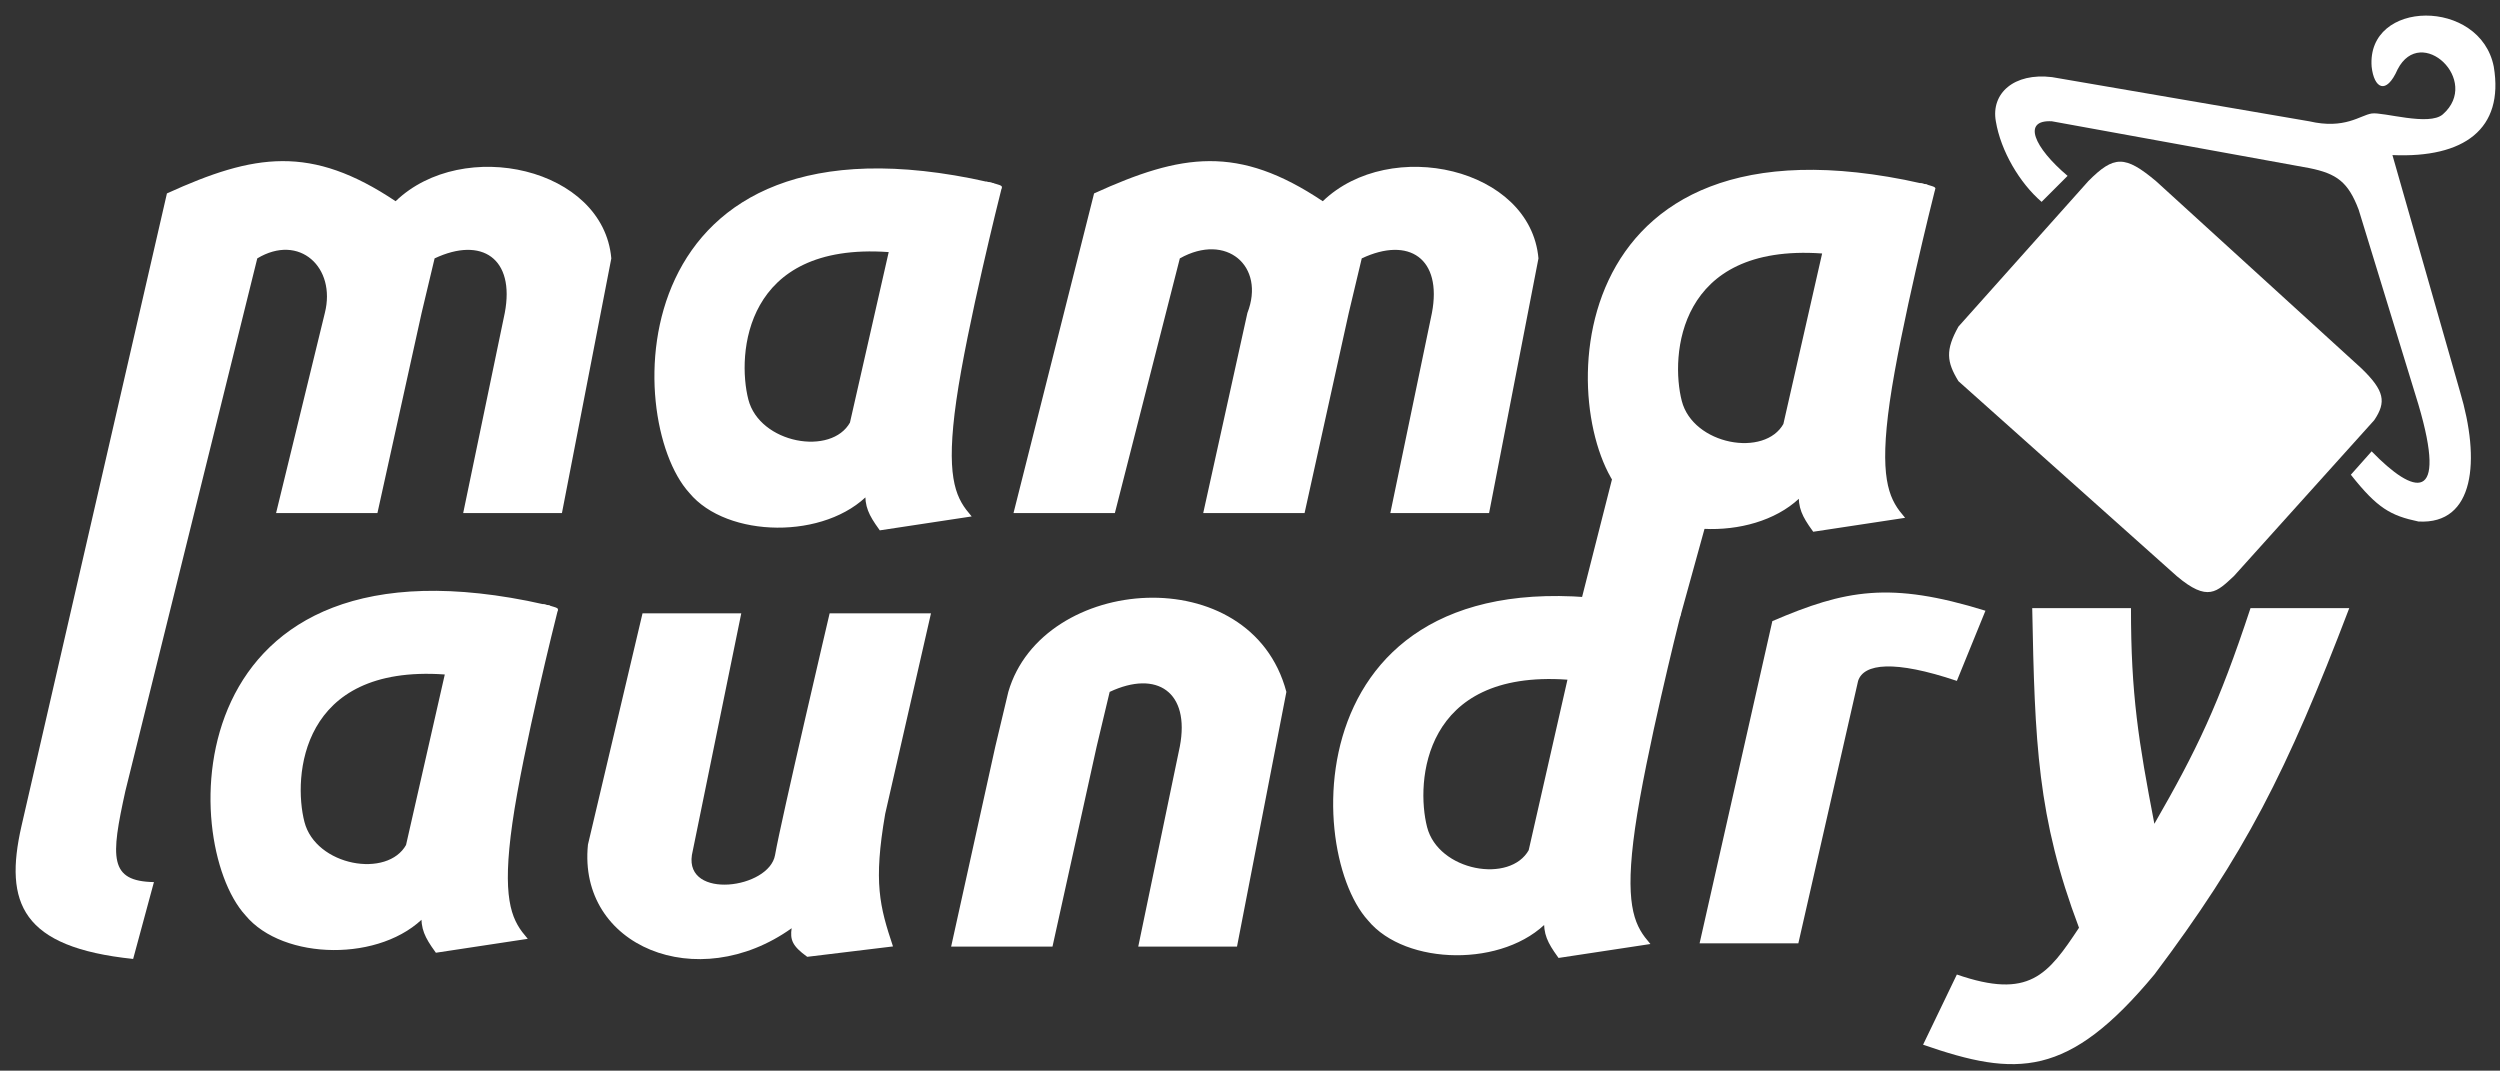 <svg width="481" height="206" viewBox="0 0 481 206" fill="none" xmlns="http://www.w3.org/2000/svg">
<rect x="0" y="0" width="481" height="206" fill="#333333" stroke="none"/>
<path d="M4.117 159L32.117 37.214C48.983 29.526 59.846 27.832 76.117 38.714C89.117 26.214 116.089 32.284 117.617 49.714L108.117 98.714H89.117L97.117 60.214C99.117 49.714 92.694 45.439 83.617 49.714L81.117 60.214L72.617 98.714H53.117L62.5 60.214C64.707 51.448 57.599 44.843 49.5 49.714L24.117 152.214C21.303 164.992 20.96 169.563 29.617 169.714L25.617 184.5C4.123 182.262 0.783 173.717 4.117 159Z" fill="white"/>
<path d="M195 98.714L210.5 37.214C227.366 29.526 238.229 27.832 254.5 38.714C267.5 26.214 294.472 32.284 296 49.714L286.5 98.714H267.5L275.5 60.214C277.5 49.714 271.077 45.439 262 49.714L259.5 60.214L251 98.714H231.5L240 60.214C243.5 51.214 235.961 44.687 227 49.714L214.5 98.714H195Z" fill="white"/>
<path d="M183 182.121L191.5 143.621L194 133.121C200.55 110.537 240.69 107.433 247.5 133.121L238 182.121H219L227 143.621C229 133.121 222.577 128.846 213.5 133.121L211 143.621L202.5 182.121H183Z" fill="white"/>
<path d="M170.31 156.592L179.122 118H159.622C159.622 118 150.243 158 149.122 164.5C148 171 131.799 173.142 133.122 164.5L142.622 118H123.622L113.122 162.5C111.122 182.092 134.194 191.523 152.31 178.592C151.998 180.78 152.394 181.991 155.31 184.092L171.81 182.092C169.247 174.385 168.025 169.819 170.31 156.592Z" fill="white"/>
<path d="M346 181.503H327L341 119.503C355.076 113.472 363.601 111.809 382 117.503L376.5 131.003C364.428 126.941 358.578 127.662 357.5 131.003L346 181.503Z" fill="white"/>
<path d="M433 117H452C439.929 148.647 431.892 164.36 414.5 187.5C397.909 207.46 387.996 207.247 370 201L376.5 187.5C390.441 192.311 394 187.567 400 178.5C391.977 157.259 391.499 142.874 391 117H410C409.99 133.62 411.447 142.596 414.5 158.5C422.627 144.374 426.842 135.666 433 117Z" fill="white"/>
<path d="M414.804 34.838C408.847 29.864 406.739 29.872 401.804 34.838L376.804 62.838C374.275 67.362 374.526 69.619 376.804 73.338L418.804 110.838C424.79 115.892 426.524 113.875 429.804 110.838L456.804 80.838C459.138 77.364 458.836 75.206 454.304 70.838L414.804 34.838Z" fill="white"/>
<path d="M452.304 91.338L456.304 86.838C464.497 95.293 470.964 97.013 465.304 77.838L453.804 40.338C451.787 35.018 449.599 33.407 444.304 32.338L394.804 23.338C389.006 22.994 391.304 28.338 397.804 33.838L392.804 38.838C388.579 35.212 384.938 29.023 384 23.338C383.034 17.971 387.473 13.951 394.804 14.838L444.304 23.338C451.158 24.93 454.108 22.177 456.304 21.838C458.5 21.5 467.354 24.326 470 22C477.393 15.5 465.805 4.624 461.304 13.338C459.079 18.404 456.756 16.965 456.304 12.838C455.304 -0.162 477.215 -0.397 479.804 12.838C481.804 24.838 474.091 30.441 460.304 29.838L473.304 75.338C477.256 88.537 476.16 100.962 465.304 100.338C459.944 99.203 457.405 97.791 452.304 91.338Z" fill="white"/>
<path d="M183.5 77C185.53 62.756 192 37 192 37L171.5 48.5L164 81.5C160.129 88.468 145.781 85.861 143.5 77C141.219 68.139 142.71 46.015 171 48L190 35.5C119.65 19.716 120.288 80.556 133 94.5C140 103 158.717 103.387 167 94.5C166.851 97.315 167.582 98.835 169.5 101.5L186 99C183.211 95.641 181.47 91.244 183.5 77Z" fill="white" stroke="white"/>
<path d="M187.5 40L175 46.5L168.353 36.887C177.014 36.23 171.733 31.589 190.195 35.334C190.225 35.3 190.263 35.276 190.308 35.263C188.536 34.624 191.05 35.148 192 35.5C193.096 35.817 192.771 36.047 192.5 36.5L190.5 38L189 39L187.5 40Z" fill="white"/>
<path d="M322.591 119.268C322.591 119.268 316.121 145.024 314.091 159.268C312.061 173.512 313.802 177.909 316.591 181.268L300.091 183.768C298.173 181.103 297.442 179.583 297.591 176.768C289.308 185.655 270.591 185.268 263.591 176.768C250.879 162.824 250.241 101.984 320.591 117.768L301.591 130.268C273.301 128.283 271.809 150.407 274.091 159.268C276.372 168.129 290.72 170.736 294.591 163.768L302.091 130.768L322.591 119.268L323.217 117L305 114.5L312.5 85L327.5 101.5L323.217 117L322.591 119.268Z" fill="white"/>
<path d="M322.591 119.268C322.591 119.268 316.121 145.024 314.091 159.268C312.061 173.512 313.802 177.909 316.591 181.268L300.091 183.768C298.173 181.103 297.442 179.583 297.591 176.768C289.308 185.655 270.591 185.268 263.591 176.768C250.879 162.824 250.241 101.984 320.591 117.768L301.591 130.268C273.301 128.283 271.809 150.407 274.091 159.268C276.372 168.129 290.72 170.736 294.591 163.768L302.091 130.768L322.591 119.268ZM322.591 119.268L323.217 117M323.217 117L327.5 101.5L312.5 85L305 114.5L323.217 117Z" stroke="white"/>
<path d="M323 117L319 116L318.5 117.5L322.5 118.5L323 117Z" fill="white"/>
<path d="M318.091 122.268L305.591 128.768L298.944 119.155C307.605 118.498 302.324 113.857 320.786 117.603C320.816 117.568 320.853 117.544 320.899 117.531C319.127 116.892 321.641 117.417 322.591 117.768C323.687 118.085 323.362 118.315 323.091 118.768L321.091 120.268L319.591 121.268L318.091 122.268Z" fill="white"/>
<path d="M363.091 77.268C365.121 63.024 371.591 37.268 371.591 37.268L351.091 48.768L343.591 81.768C339.72 88.736 325.372 86.129 323.091 77.268C320.809 68.407 322.301 46.283 350.591 48.268L369.591 35.768C299.241 19.984 299.879 80.824 312.591 94.768C319.591 103.268 338.308 103.655 346.591 94.768C346.442 97.583 347.173 99.103 349.091 101.768L365.591 99.268C362.802 95.909 361.061 91.512 363.091 77.268Z" fill="white" stroke="white"/>
<path d="M367.091 40.268L354.591 46.768L347.944 37.155C356.605 36.498 351.324 31.857 369.786 35.602C369.816 35.568 369.853 35.544 369.899 35.531C368.127 34.892 370.641 35.416 371.591 35.768C372.687 36.085 372.362 36.315 372.091 36.768L370.091 38.268L368.591 39.268L367.091 40.268Z" fill="white"/>
<path d="M98.091 158.268C100.121 144.024 106.591 118.268 106.591 118.268L86.091 129.768L78.591 162.768C74.72 169.736 60.372 167.129 58.091 158.268C55.809 149.407 57.301 127.283 85.591 129.268L104.591 116.768C34.241 100.984 34.879 161.824 47.591 175.768C54.591 184.268 73.308 184.655 81.591 175.768C81.442 178.583 82.173 180.103 84.091 182.768L100.591 180.268C97.802 176.909 96.061 172.512 98.091 158.268Z" fill="white" stroke="white"/>
<path d="M102.091 121.268L89.591 127.768L82.944 118.155C91.605 117.498 86.324 112.857 104.786 116.603C104.816 116.568 104.853 116.544 104.899 116.531C103.127 115.892 105.641 116.417 106.591 116.768C107.687 117.085 107.362 117.315 107.091 117.768L105.091 119.268L103.591 120.268L102.091 121.268Z" fill="white"/>
</svg>
